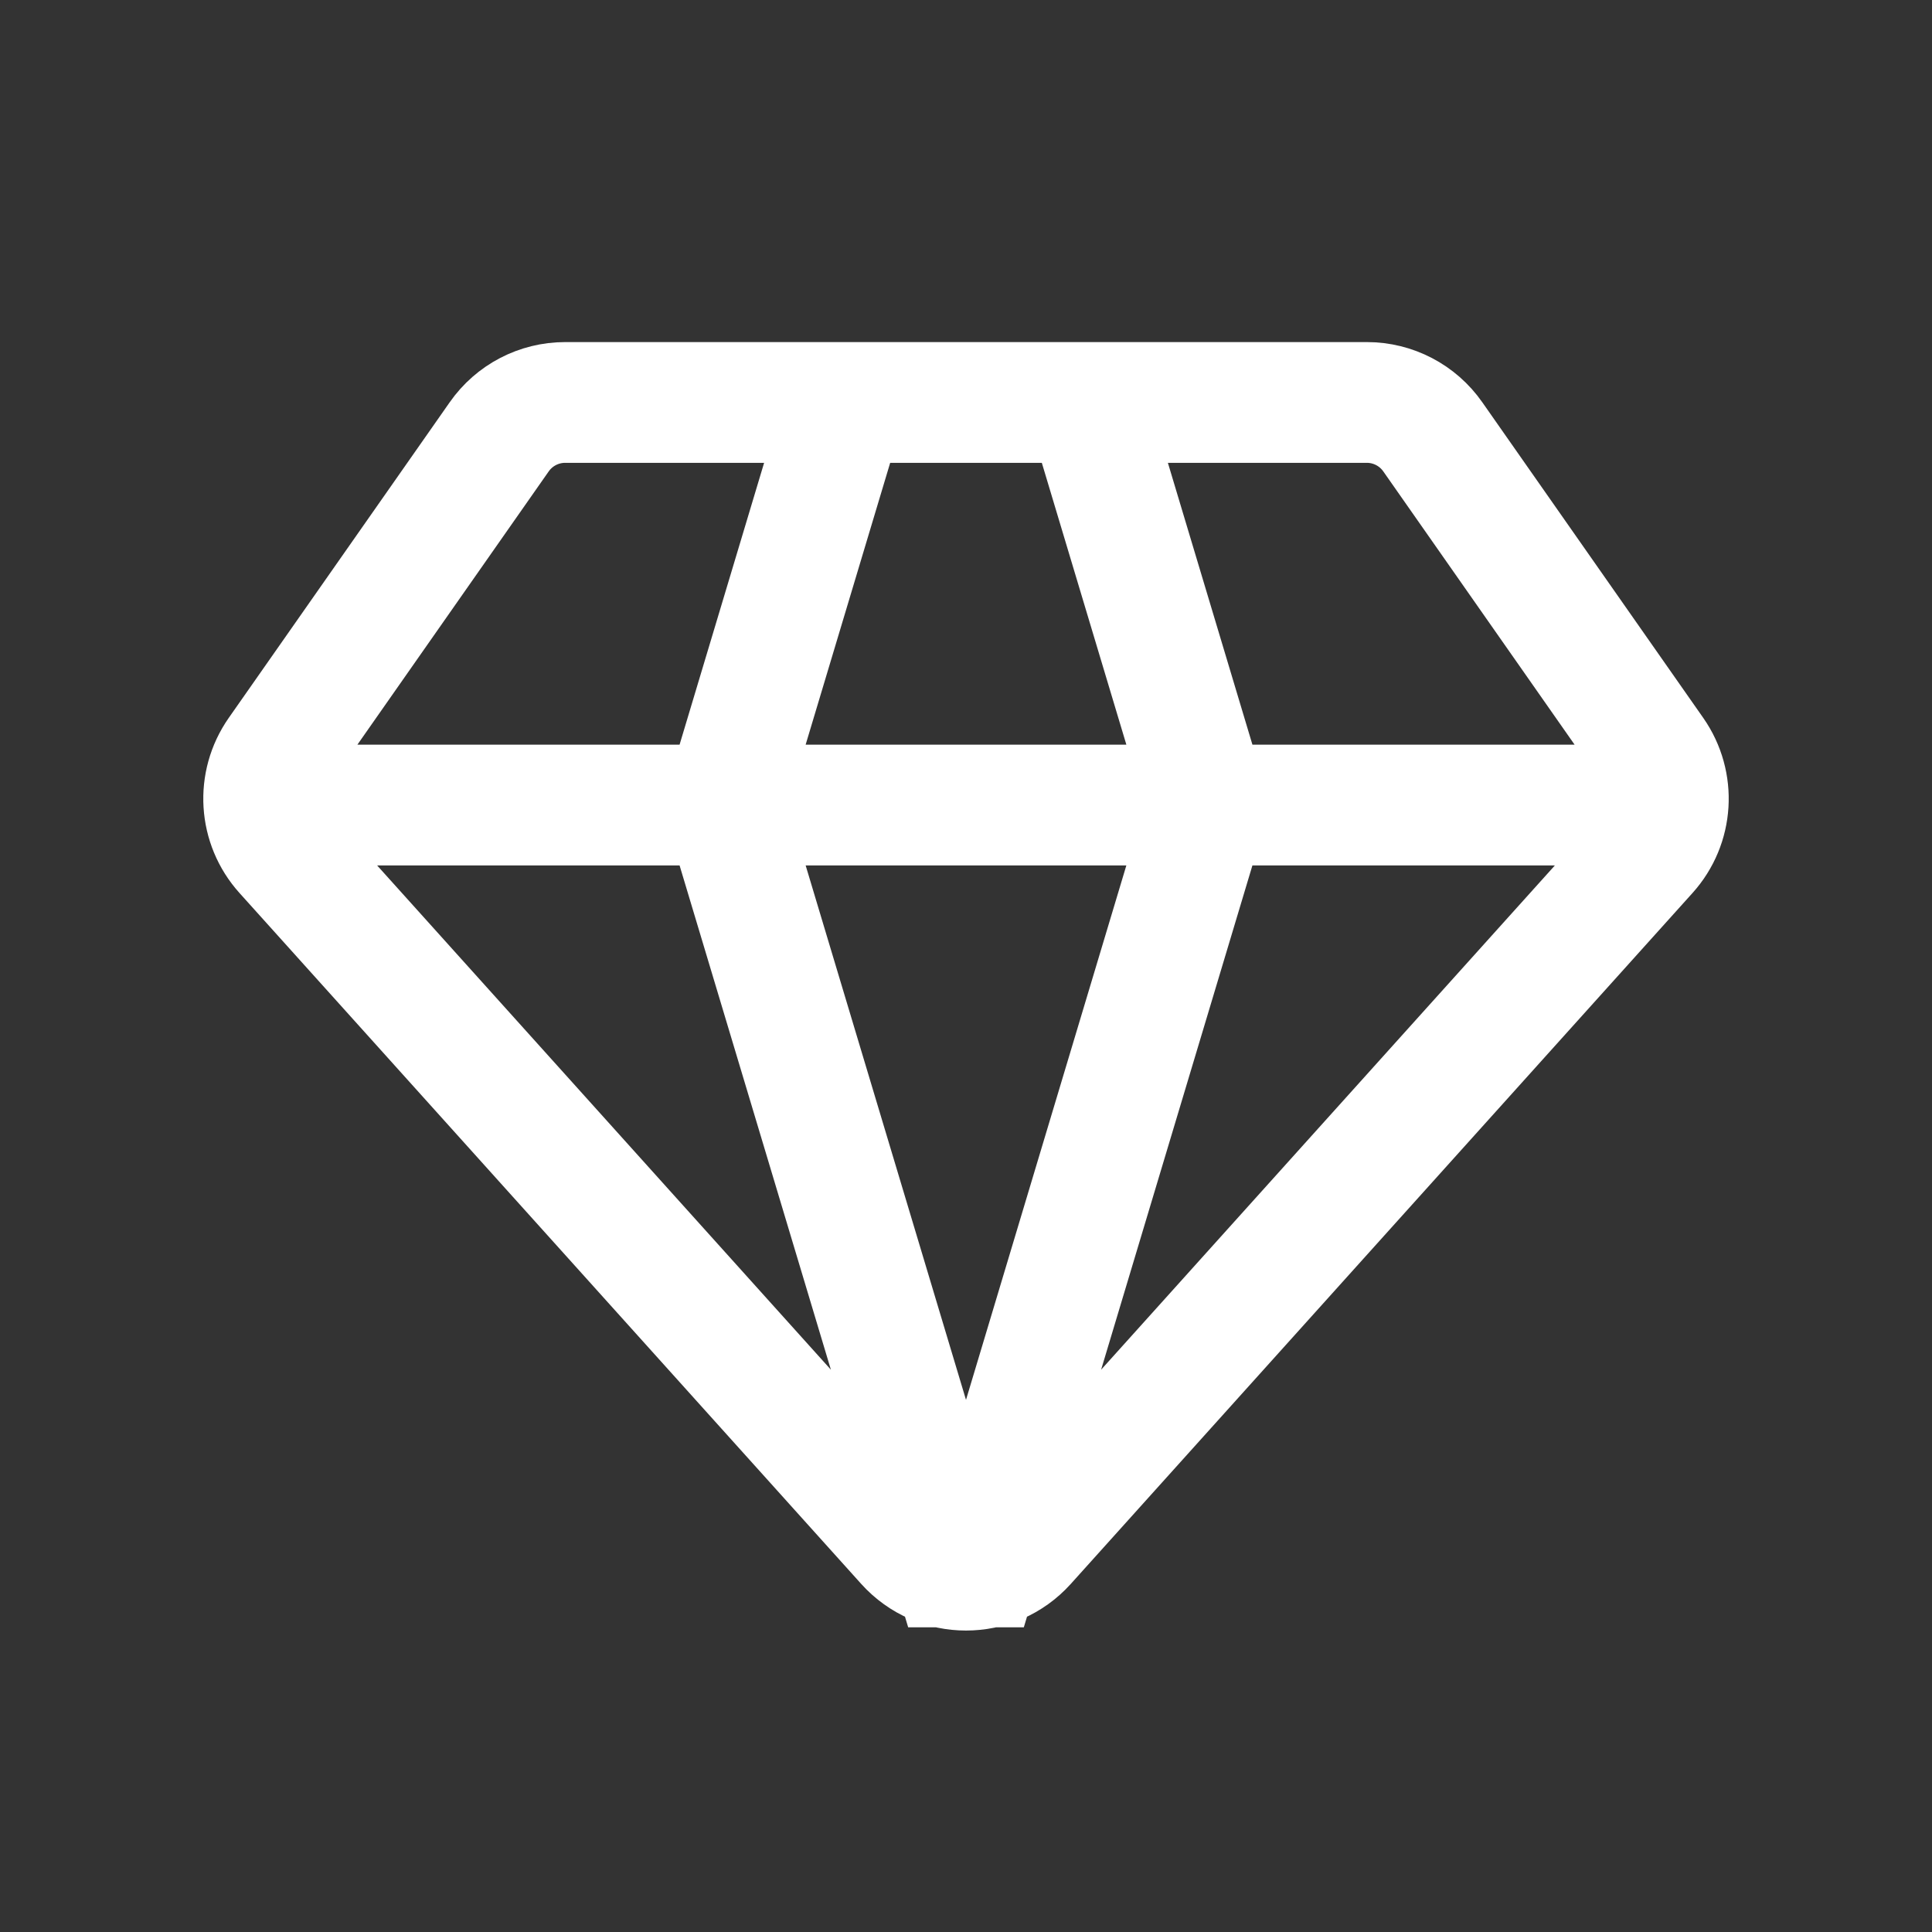 <svg width="16" height="16" viewBox="0 0 16 16" fill="none" xmlns="http://www.w3.org/2000/svg">
<rect x="0" y="0" width="16" height="16" fill="#333333" stroke="none"/>
<path d="M14 6.667H2M7 3.333L6 6.667L8 13.333L10 6.667L9 3.333M2.355 7.061L7.504 12.783C7.769 13.077 8.231 13.077 8.496 12.783L13.645 7.061C13.853 6.83 13.874 6.487 13.696 6.232L11.866 3.618C11.741 3.439 11.537 3.333 11.32 3.333H4.68C4.463 3.333 4.259 3.439 4.134 3.618L2.304 6.232C2.126 6.487 2.147 6.83 2.355 7.061Z" stroke="white" stroke-linejoin="bevel"/>
</svg>
